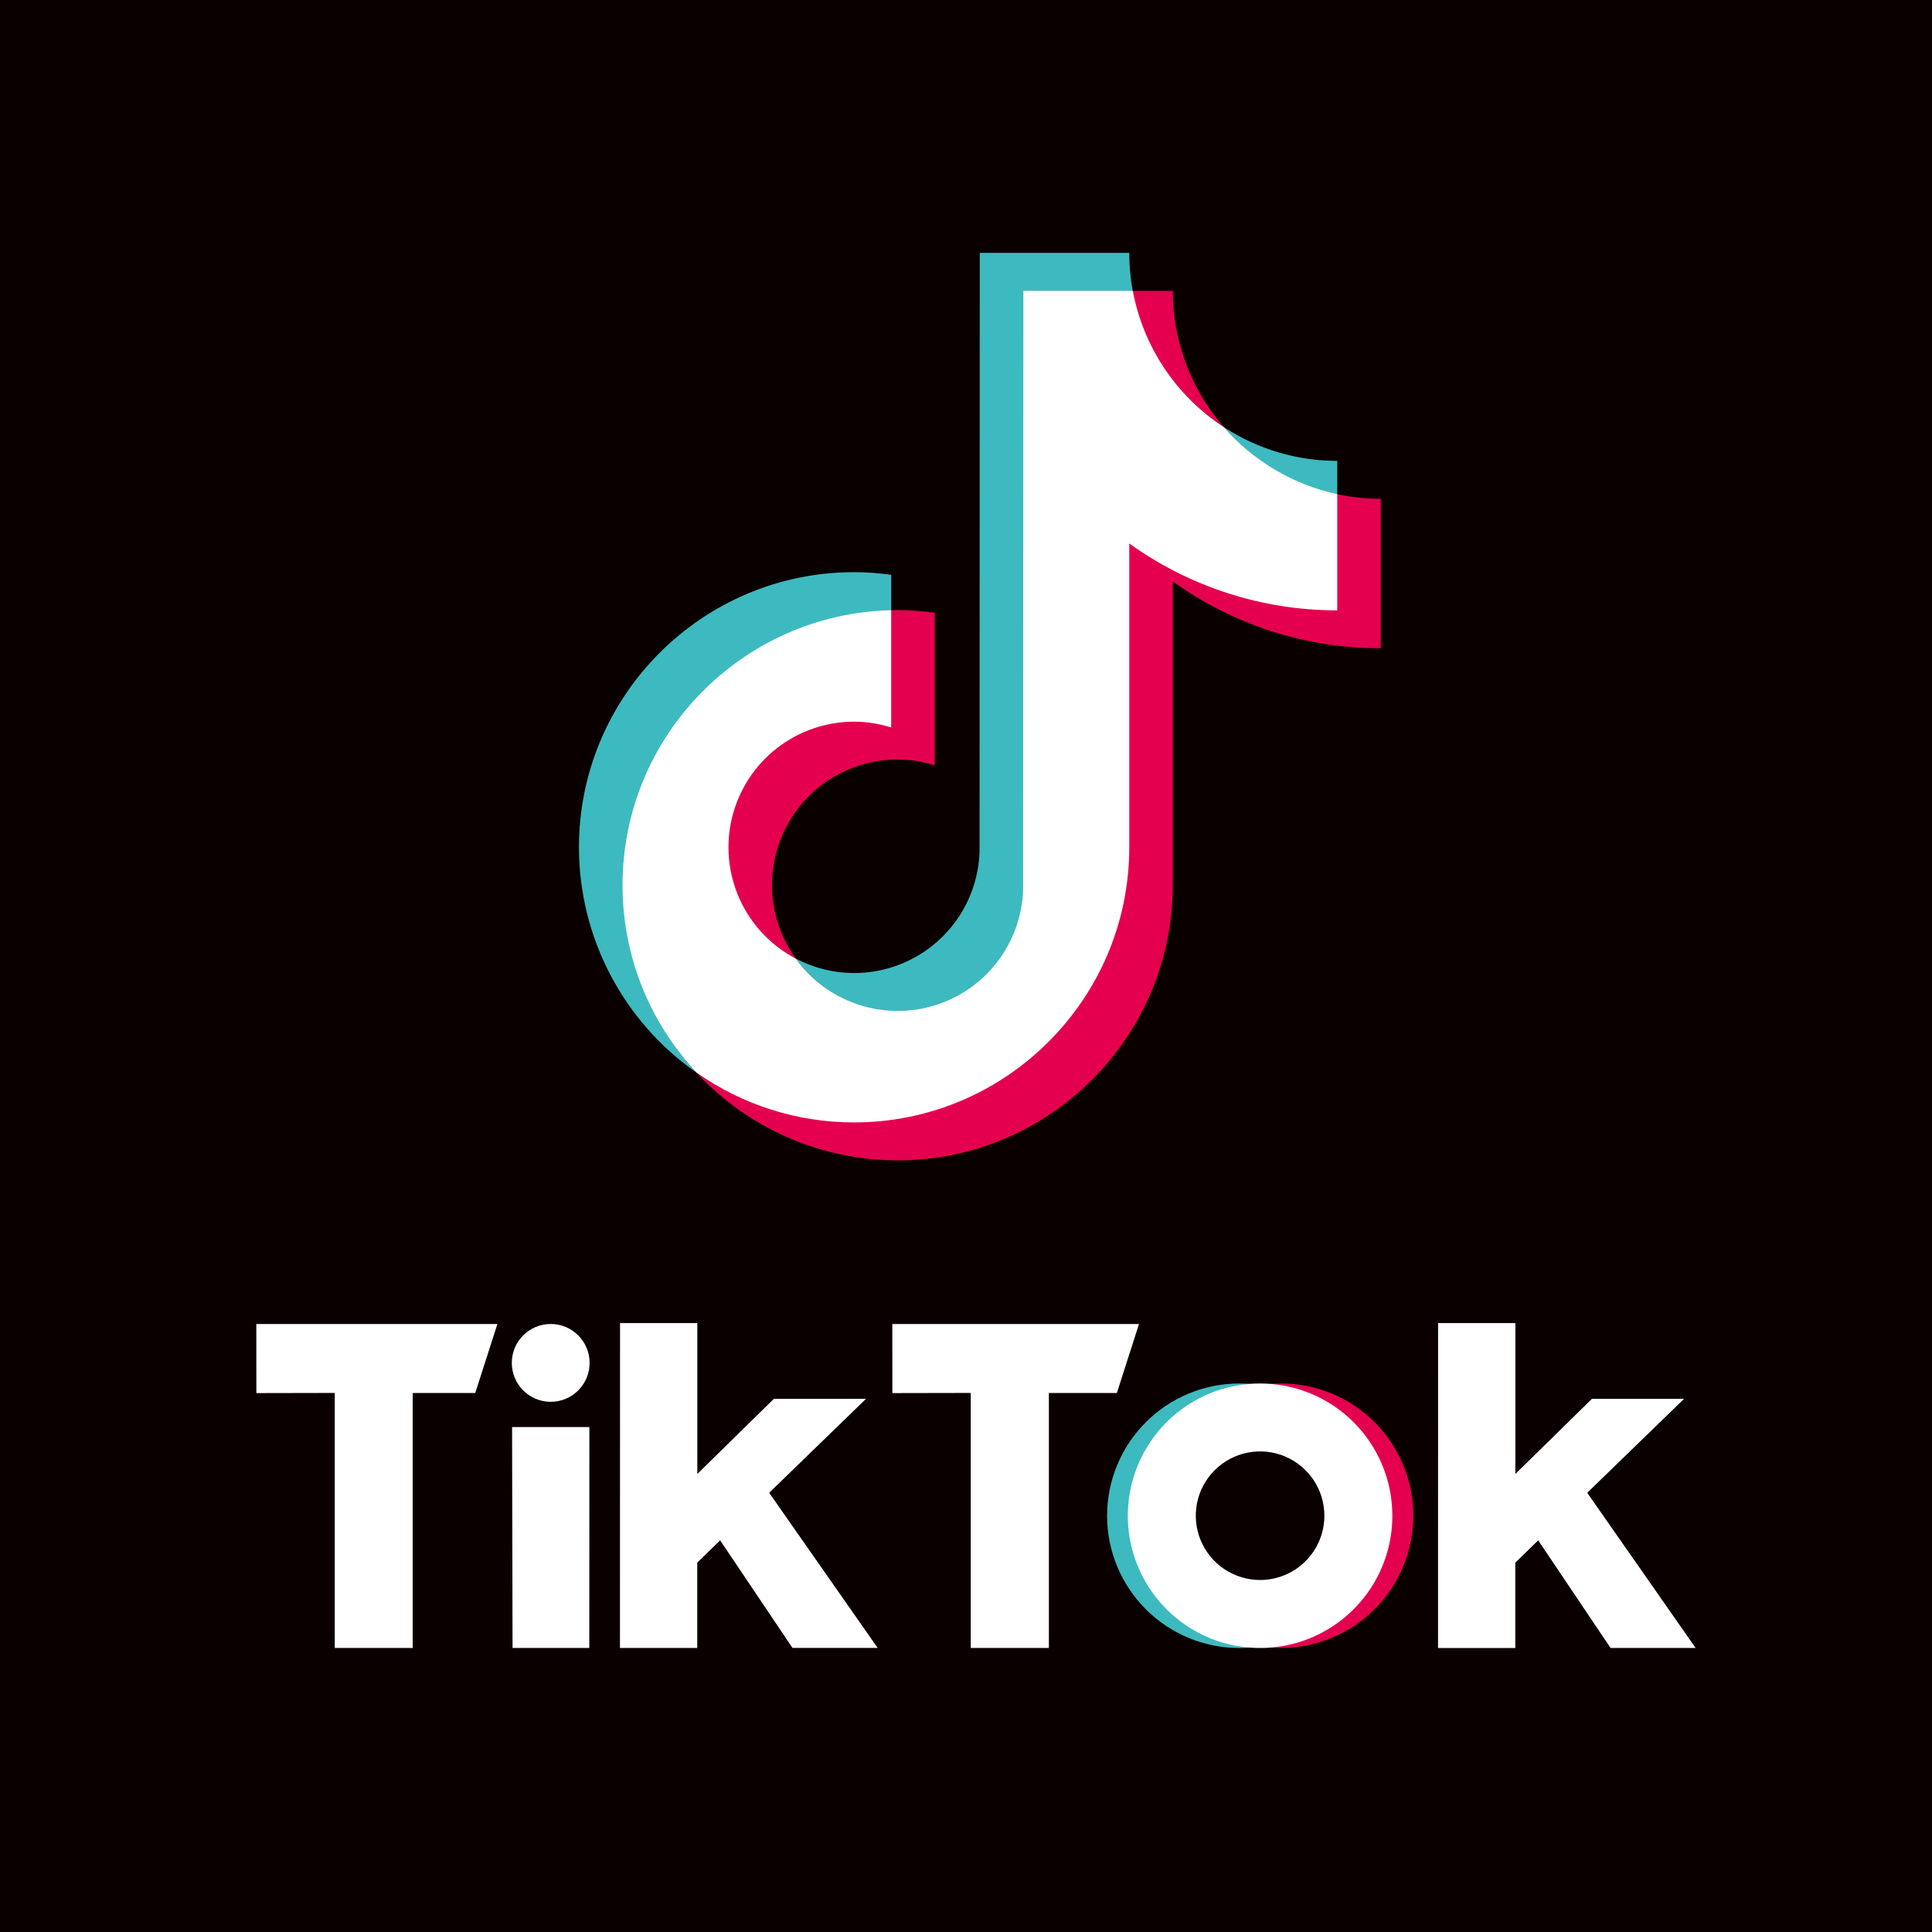 <svg width="307" height="307" viewBox="0 0 307 307" fill="none" xmlns="http://www.w3.org/2000/svg">
<rect x="0" y="0" width="307" height="307" fill="#333333" stroke="none"/>
<g clip-path="url(#clip0_505_435)">
<path d="M307 0H0V307H307V0Z" fill="#0A0000"/>
<path d="M141.613 97.102V91.337C139.66 91.065 137.692 90.925 135.721 90.919C111.612 90.919 91.999 110.52 91.999 134.634C92 141.661 93.697 148.585 96.945 154.817C100.192 161.049 104.896 166.406 110.655 170.432C103.377 162.62 99.06 152.154 99.06 140.663C99.046 129.279 103.493 118.343 111.448 110.2C119.403 102.056 130.232 97.354 141.613 97.102Z" fill="#3DBABF"/>
<path d="M142.637 160.752C153.394 160.752 162.294 152.074 162.693 141.414L162.783 46.35H180.022L179.996 46.208C179.626 44.22 179.439 42.202 179.437 40.179H155.689L155.651 135.38C155.535 138.751 154.564 142.037 152.831 144.931C151.097 147.825 148.657 150.231 145.74 151.924C142.822 153.617 139.522 154.541 136.15 154.61C132.777 154.679 129.443 153.891 126.458 152.319C130.088 157.337 135.982 160.752 142.637 160.752Z" fill="#3DBABF"/>
<path d="M212.491 78.809V73.234C206.1 73.238 199.845 71.378 194.494 67.882C199.109 73.182 205.376 77.286 212.491 78.809Z" fill="#3DBABF"/>
<path d="M194.495 67.882C189.251 61.882 186.364 54.182 186.368 46.213H179.896C181.572 55.26 187.053 63.029 194.495 67.882Z" fill="#E5004F"/>
<path d="M135.72 114.485C124.711 114.485 115.621 123.624 115.621 134.634C115.621 142.302 120.108 148.963 126.458 152.307C124.305 149.33 123.017 145.815 122.736 142.151C122.455 138.487 123.192 134.817 124.866 131.546C126.54 128.275 129.086 125.53 132.222 123.615C135.358 121.7 138.963 120.689 142.637 120.693C144.641 120.698 146.632 121.011 148.541 121.619V97.366C146.585 97.09 144.612 96.948 142.637 96.939C142.292 96.939 141.95 96.958 141.605 96.965H141.515L141.456 115.326C139.6 114.748 137.664 114.464 135.72 114.485Z" fill="#E5004F"/>
<path d="M212.491 78.526L212.38 78.505V96.844C200.501 96.819 188.93 93.062 179.302 86.104V134.634C179.309 140.36 178.187 146.031 175.999 151.323C173.811 156.615 170.602 161.423 166.554 165.473C162.506 169.523 157.699 172.734 152.408 174.924C147.117 177.114 141.446 178.239 135.72 178.235C126.404 178.235 117.772 175.417 110.664 170.442C114.747 174.841 119.694 178.351 125.195 180.75C130.697 183.149 136.635 184.386 142.637 184.384C166.746 184.384 186.361 164.783 186.361 140.663V92.388C195.988 99.311 207.55 103.028 219.408 103.015V79.26C217.083 79.259 214.765 79.013 212.491 78.526Z" fill="#E5004F"/>
<path d="M179.444 134.634V86.359C189.071 93.282 200.633 97 212.492 96.986V78.526C205.499 77.018 199.184 73.284 194.494 67.882C190.739 65.438 187.518 62.258 185.028 58.533C182.537 54.809 180.828 50.617 180.004 46.213H162.614L162.576 141.414C162.43 145.571 160.986 149.579 158.447 152.874C155.909 156.17 152.402 158.589 148.42 159.791C144.437 160.994 140.178 160.92 136.24 159.58C132.301 158.24 128.881 155.701 126.458 152.319C122.503 150.248 119.356 146.911 117.52 142.841C115.685 138.771 115.267 134.203 116.334 129.867C117.401 125.532 119.89 121.679 123.405 118.925C126.919 116.171 131.255 114.675 135.72 114.676C137.72 114.683 139.707 114.994 141.612 115.6V96.965C117.98 97.517 98.923 116.898 98.923 140.653C98.914 151.71 103.112 162.356 110.664 170.432C117.999 175.596 126.751 178.364 135.72 178.357C159.829 178.357 179.444 158.743 179.444 134.634Z" fill="white"/>
<path d="M40.727 210.387H79.036L75.52 221.347H65.58V261.869H53.197V221.342L40.737 221.366L40.727 210.387Z" fill="white"/>
<path d="M141.79 210.387H180.992L177.473 221.347H166.669V261.869H154.259V221.342L141.799 221.366L141.79 210.387Z" fill="white"/>
<path d="M81.372 226.762H93.654L93.64 261.864H81.445L81.372 226.762Z" fill="white"/>
<path d="M98.526 210.243H110.806V234.215L122.964 222.284H137.605L122.224 237.207L139.464 261.861H125.927L114.431 244.764L110.795 248.306V261.869H98.515L98.526 210.243Z" fill="white"/>
<path d="M228.517 210.243H240.797V234.215L252.957 222.284H267.598L252.213 237.209L269.438 261.864H255.921L244.425 244.766L240.788 248.309V261.871H228.508L228.517 210.243Z" fill="white"/>
<path d="M87.51 222.75C90.924 222.75 93.692 219.982 93.692 216.567C93.692 213.153 90.924 210.385 87.51 210.385C84.095 210.385 81.327 213.153 81.327 216.567C81.327 219.982 84.095 222.75 87.51 222.75Z" fill="white"/>
<path d="M179.504 240.851C179.506 235.565 181.501 230.473 185.09 226.592C188.679 222.711 193.598 220.325 198.868 219.909C198.325 219.866 197.492 219.838 196.937 219.838C191.362 219.838 186.016 222.052 182.075 225.994C178.133 229.935 175.919 235.281 175.919 240.856C175.919 246.43 178.133 251.776 182.075 255.717C186.016 259.659 191.362 261.873 196.937 261.873C197.492 261.873 198.325 261.845 198.868 261.802C193.597 261.387 188.676 258.999 185.087 255.116C181.498 251.232 179.504 246.139 179.504 240.851Z" fill="#3DBABF"/>
<path d="M203.565 219.838C203.005 219.838 202.167 219.866 201.619 219.909C206.866 220.355 211.755 222.755 215.317 226.633C218.879 230.511 220.856 235.585 220.856 240.851C220.856 246.117 218.879 251.191 215.317 255.069C211.755 258.947 206.866 261.347 201.619 261.793C202.167 261.836 203.005 261.864 203.565 261.864C209.139 261.864 214.485 259.65 218.427 255.708C222.368 251.766 224.583 246.421 224.583 240.846C224.583 235.272 222.368 229.926 218.427 225.985C214.485 222.043 209.139 219.829 203.565 219.829V219.838Z" fill="#E5004F"/>
<path d="M200.231 219.838C196.074 219.838 192.01 221.071 188.554 223.38C185.097 225.689 182.404 228.972 180.813 232.812C179.222 236.653 178.806 240.879 179.617 244.956C180.428 249.033 182.429 252.778 185.369 255.717C188.308 258.657 192.053 260.658 196.13 261.469C200.207 262.28 204.433 261.864 208.274 260.273C212.114 258.683 215.397 255.989 217.706 252.532C220.016 249.076 221.248 245.012 221.248 240.856C221.248 235.281 219.034 229.935 215.092 225.994C211.151 222.052 205.805 219.838 200.231 219.838ZM200.231 251.065C198.21 251.065 196.235 250.465 194.555 249.343C192.875 248.22 191.565 246.624 190.792 244.757C190.019 242.891 189.817 240.836 190.211 238.855C190.605 236.873 191.579 235.053 193.008 233.624C194.437 232.195 196.257 231.222 198.239 230.829C200.221 230.435 202.275 230.637 204.142 231.411C206.008 232.184 207.604 233.494 208.726 235.175C209.848 236.855 210.447 238.83 210.447 240.851C210.447 242.192 210.182 243.521 209.669 244.76C209.155 245.999 208.403 247.125 207.454 248.074C206.506 249.022 205.379 249.775 204.14 250.288C202.9 250.801 201.572 251.065 200.231 251.065Z" fill="white"/>
</g>
<defs>
<clipPath id="clip0_505_435">
<rect width="307" height="307" fill="white"/>
</clipPath>
</defs>
</svg>
